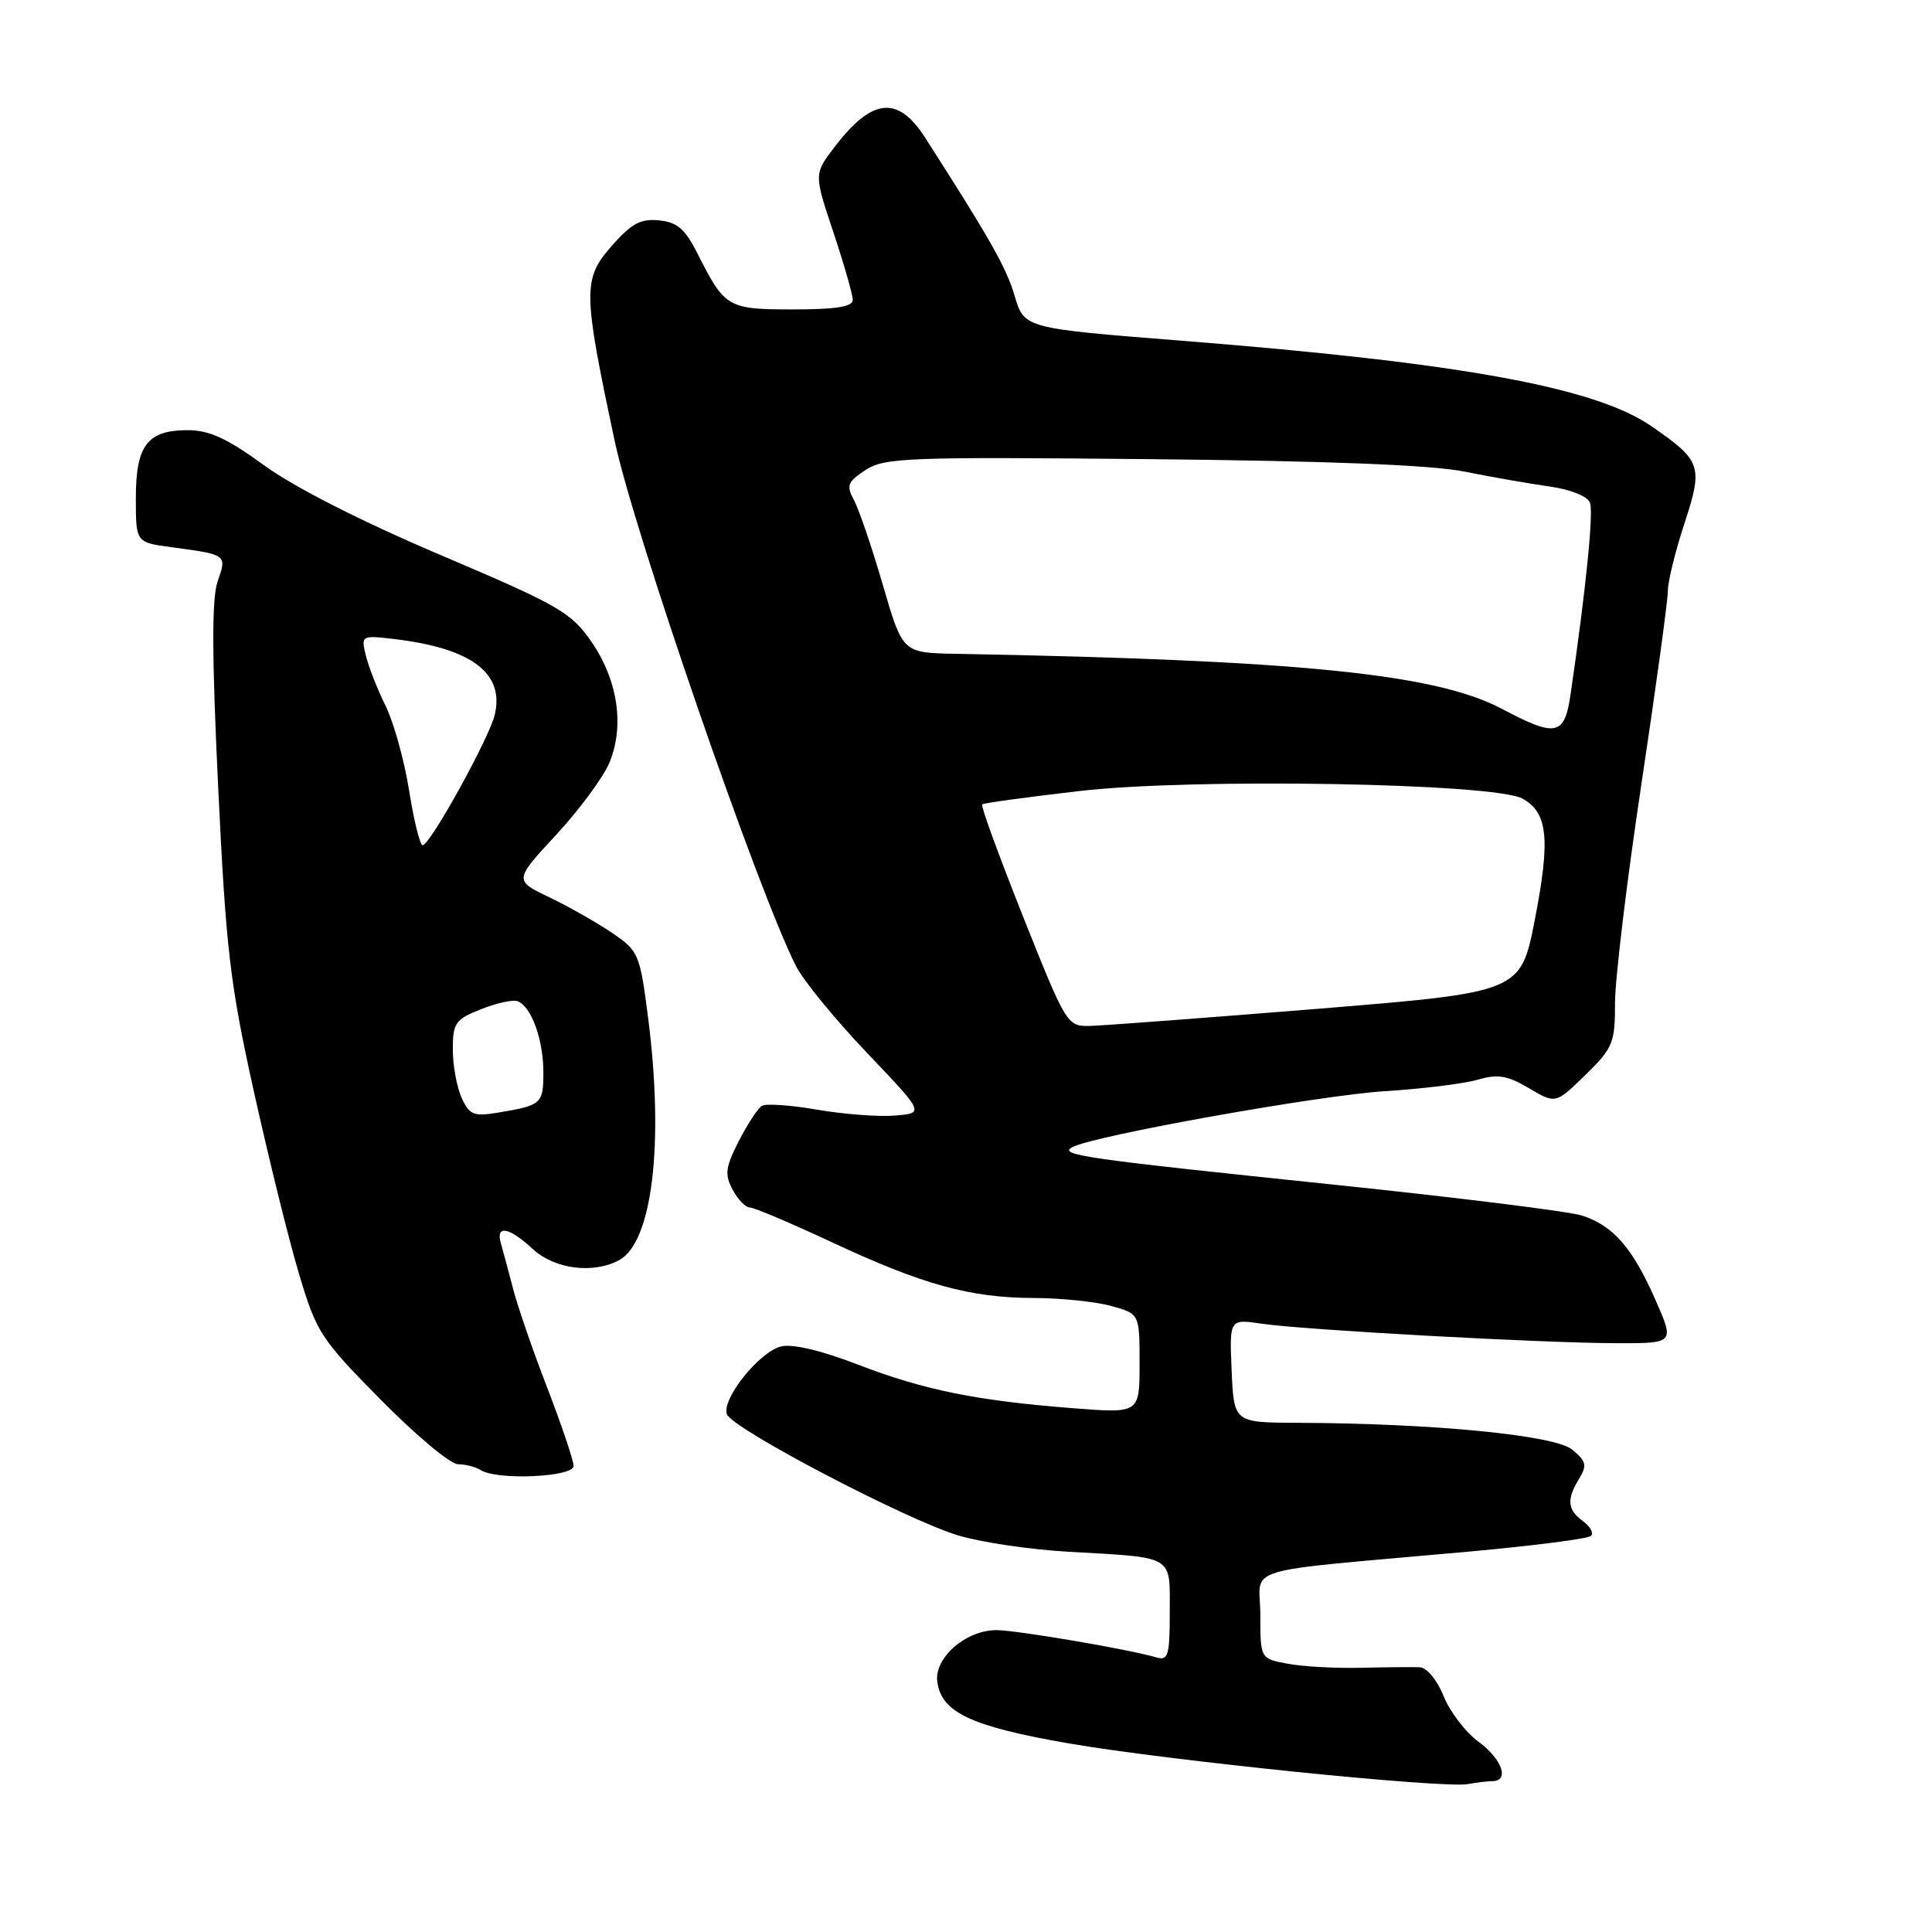<?xml version="1.0" encoding="UTF-8" standalone="no"?>
<!DOCTYPE svg PUBLIC "-//W3C//DTD SVG 1.1//EN" "http://www.w3.org/Graphics/SVG/1.1/DTD/svg11.dtd" >
<svg xmlns="http://www.w3.org/2000/svg" xmlns:xlink="http://www.w3.org/1999/xlink" version="1.1" viewBox="0 0 256 256">
 <g >
 <path fill="currentColor"
d=" M 197.75 236.01 C 200.06 235.99 199.03 233.08 195.90 230.78 C 194.19 229.53 192.12 226.81 191.29 224.75 C 190.44 222.64 189.07 220.97 188.14 220.92 C 187.24 220.88 183.73 220.91 180.36 220.99 C 176.98 221.07 172.59 220.83 170.61 220.45 C 167.00 219.78 167.00 219.78 167.00 213.97 C 167.00 207.35 163.48 208.41 194.82 205.58 C 203.25 204.81 210.45 203.89 210.82 203.51 C 211.19 203.14 210.71 202.26 209.75 201.56 C 207.68 200.04 207.56 198.70 209.25 195.92 C 210.32 194.16 210.19 193.62 208.31 192.07 C 205.99 190.17 189.90 188.60 172.00 188.53 C 163.50 188.50 163.50 188.50 163.20 181.63 C 162.90 174.76 162.90 174.76 167.20 175.40 C 172.78 176.22 204.28 177.96 214.19 177.98 C 221.89 178.00 221.89 178.00 219.36 172.25 C 216.32 165.34 213.75 162.39 209.60 161.06 C 207.90 160.52 193.22 158.69 177.00 157.00 C 143.42 153.51 140.14 153.04 142.12 151.99 C 144.99 150.47 174.87 145.12 183.50 144.59 C 188.45 144.28 193.98 143.60 195.79 143.07 C 198.48 142.29 199.73 142.50 202.61 144.20 C 206.13 146.28 206.13 146.28 210.07 142.44 C 213.74 138.85 214.00 138.21 214.00 132.87 C 214.00 129.72 215.57 116.67 217.50 103.86 C 219.43 91.05 221.00 79.55 221.00 78.30 C 221.00 77.06 221.98 73.06 223.18 69.41 C 225.70 61.74 225.46 61.05 218.80 56.46 C 211.33 51.31 193.46 48.06 156.61 45.15 C 135.72 43.50 135.72 43.50 134.45 39.22 C 133.34 35.45 131.23 31.72 122.59 18.25 C 118.97 12.61 115.56 12.96 110.58 19.48 C 107.85 23.06 107.85 23.06 110.43 30.78 C 111.84 35.03 113.00 39.07 113.00 39.75 C 113.00 40.64 110.75 41.00 105.12 41.00 C 96.42 41.00 96.05 40.79 92.43 33.61 C 90.78 30.34 89.74 29.44 87.33 29.20 C 84.89 28.95 83.66 29.62 81.06 32.58 C 77.20 36.99 77.22 38.54 81.46 58.48 C 84.03 70.55 100.46 118.15 105.47 128.00 C 106.44 129.93 110.68 135.10 114.87 139.50 C 122.50 147.50 122.50 147.50 118.57 147.82 C 116.41 148.00 111.78 147.64 108.28 147.04 C 104.79 146.43 101.49 146.20 100.95 146.53 C 100.41 146.86 99.04 148.97 97.89 151.21 C 96.12 154.68 96.00 155.63 97.08 157.64 C 97.77 158.94 98.80 160.00 99.36 160.00 C 99.92 160.00 104.80 162.07 110.20 164.59 C 122.26 170.23 128.56 171.97 137.00 171.99 C 140.57 172.00 145.19 172.48 147.25 173.05 C 151.00 174.09 151.00 174.09 151.00 180.68 C 151.00 187.28 151.00 187.28 142.25 186.60 C 129.46 185.61 122.46 184.20 113.69 180.82 C 108.79 178.93 104.99 178.04 103.49 178.41 C 100.58 179.14 95.57 185.43 96.32 187.40 C 97.06 189.33 120.17 201.43 127.00 203.46 C 130.03 204.37 136.55 205.33 141.50 205.61 C 155.77 206.42 155.00 205.97 155.00 213.59 C 155.00 219.35 154.79 220.07 153.25 219.62 C 149.64 218.55 134.67 216.00 132.02 216.00 C 128.01 216.00 123.82 219.63 124.19 222.77 C 124.69 226.89 128.60 228.74 141.50 230.99 C 154.56 233.26 191.28 237.01 194.50 236.40 C 195.60 236.20 197.06 236.02 197.75 236.01 Z  M 76.00 194.25 C 76.00 193.52 74.44 188.89 72.54 183.96 C 70.63 179.03 68.58 173.08 67.98 170.75 C 67.37 168.41 66.65 165.71 66.37 164.75 C 65.65 162.26 67.45 162.58 70.59 165.50 C 73.48 168.17 78.58 168.83 82.03 166.98 C 86.44 164.62 88.01 151.52 85.88 134.87 C 84.79 126.40 84.63 126.01 81.13 123.63 C 79.13 122.27 75.39 120.14 72.80 118.90 C 68.11 116.65 68.11 116.65 73.69 110.62 C 76.76 107.31 79.93 103.01 80.74 101.08 C 82.78 96.20 81.87 90.10 78.35 85.01 C 75.66 81.13 74.07 80.22 58.44 73.57 C 47.89 69.09 39.02 64.58 35.03 61.68 C 30.10 58.09 27.73 57.00 24.87 57.00 C 19.53 57.00 18.00 59.00 18.00 66.01 C 18.00 71.88 18.00 71.88 22.75 72.51 C 30.09 73.50 30.08 73.48 28.84 77.03 C 28.05 79.29 28.07 86.84 28.91 104.32 C 29.94 125.77 30.47 130.31 33.61 144.50 C 35.56 153.30 38.25 164.21 39.60 168.73 C 41.94 176.58 42.46 177.37 50.46 185.48 C 55.08 190.17 59.68 194.01 60.68 194.02 C 61.68 194.02 63.05 194.38 63.71 194.80 C 65.88 196.18 76.00 195.72 76.00 194.25 Z  M 135.56 121.45 C 132.38 113.44 129.93 106.76 130.14 106.58 C 130.34 106.41 136.12 105.62 143.00 104.82 C 158.00 103.07 197.99 103.76 201.74 105.82 C 205.10 107.67 205.45 111.18 203.38 121.83 C 201.50 131.48 201.50 131.48 174.50 133.68 C 159.65 134.88 146.12 135.90 144.43 135.94 C 141.40 136.00 141.29 135.82 135.56 121.45 Z  M 199.00 93.92 C 190.22 89.28 172.21 87.47 126.55 86.63 C 119.60 86.50 119.60 86.50 116.98 77.50 C 115.54 72.55 113.82 67.50 113.16 66.28 C 112.11 64.33 112.29 63.86 114.69 62.28 C 117.20 60.64 120.17 60.53 152.46 60.84 C 175.89 61.07 189.65 61.61 194.00 62.48 C 197.57 63.20 202.66 64.09 205.31 64.46 C 208.11 64.86 210.35 65.75 210.68 66.61 C 211.17 67.90 210.15 78.05 208.11 91.99 C 207.31 97.51 206.21 97.74 199.00 93.92 Z  M 61.17 145.47 C 60.53 144.06 60.00 141.18 60.00 139.06 C 60.00 135.55 60.33 135.08 63.73 133.73 C 65.78 132.91 67.97 132.43 68.59 132.67 C 70.41 133.37 72.00 137.76 72.00 142.08 C 72.00 146.28 71.78 146.47 65.92 147.44 C 62.77 147.96 62.19 147.72 61.17 145.47 Z  M 54.21 104.75 C 53.57 100.76 52.17 95.70 51.08 93.50 C 49.99 91.30 48.82 88.30 48.47 86.83 C 47.83 84.20 47.89 84.17 52.16 84.67 C 62.47 85.87 66.90 89.20 65.55 94.74 C 64.79 97.88 56.98 112.00 56.00 112.00 C 55.65 112.00 54.84 108.74 54.21 104.75 Z "/>
</g>
</svg>